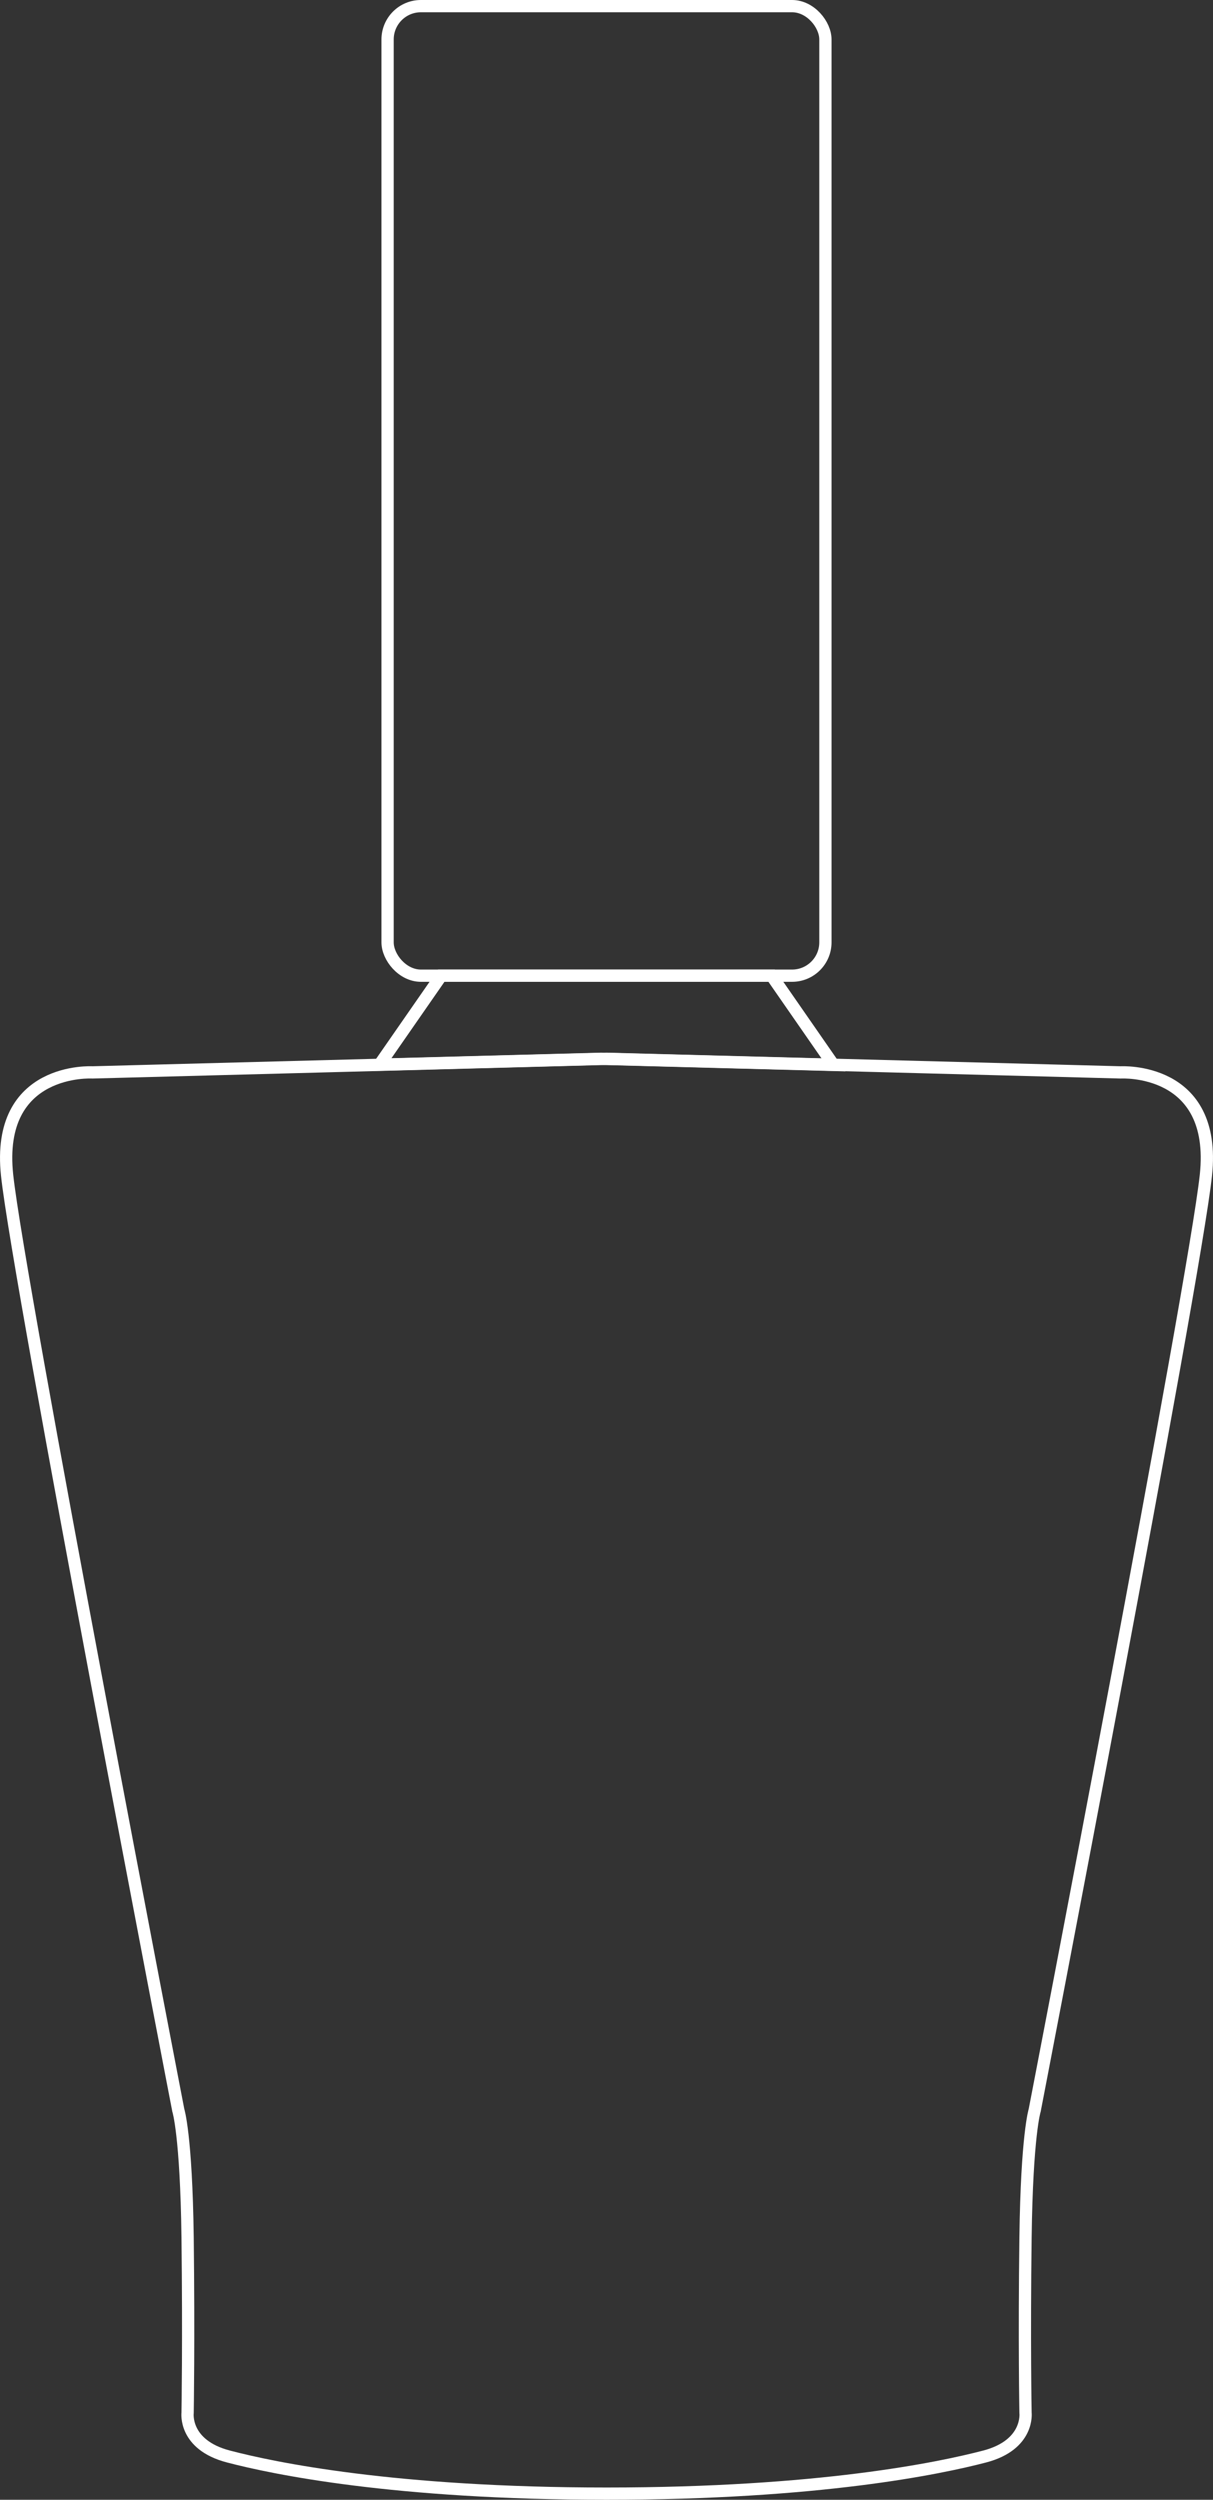<?xml version="1.0" encoding="UTF-8"?>
<svg id="Layer_2" xmlns="http://www.w3.org/2000/svg" viewBox="0 0 98.99 203.94">
  <rect x="0" y="0" width="98.99" height="203.94" fill="#333333" stroke="none"/>
  <defs>
    <style>
      .cls-1 {
        fill: none;
        stroke: #fff;
        stroke-miterlimit: 10;
      }
    </style>
  </defs>
  <g id="Layer_1-2" data-name="Layer_1">
    <g>
      <path class="cls-1" d="M98.41,95.88c-.95,8.86-13.97,76.28-13.97,76.28,0,0-.64,1.99-.75,10.38-.11,8.4,0,14.3,0,14.3,0,0,.33,2.61-3.33,3.57-3.67.96-13.52,3.03-30.86,3.03s-27.2-2.07-30.86-3.03c-3.67-.96-3.33-3.57-3.33-3.57,0,0,.1-5.9,0-14.3-.11-8.39-.76-10.38-.76-10.38,0,0-13.02-67.42-13.97-76.28-.95-8.87,6.97-8.39,6.97-8.39l23.86-.63,18.09-.48,18.96.5,22.99.61s7.91-.48,6.96,8.39Z"/>
      <polygon class="cls-1" points="68.02 86.88 49.06 86.38 30.97 86.86 36.01 79.6 62.97 79.6 68.02 86.88"/>
      <rect class="cls-1" x="31.63" y=".5" width="35.73" height="79.1" rx="2.72" ry="2.72"/>
    </g>
  </g>
</svg>